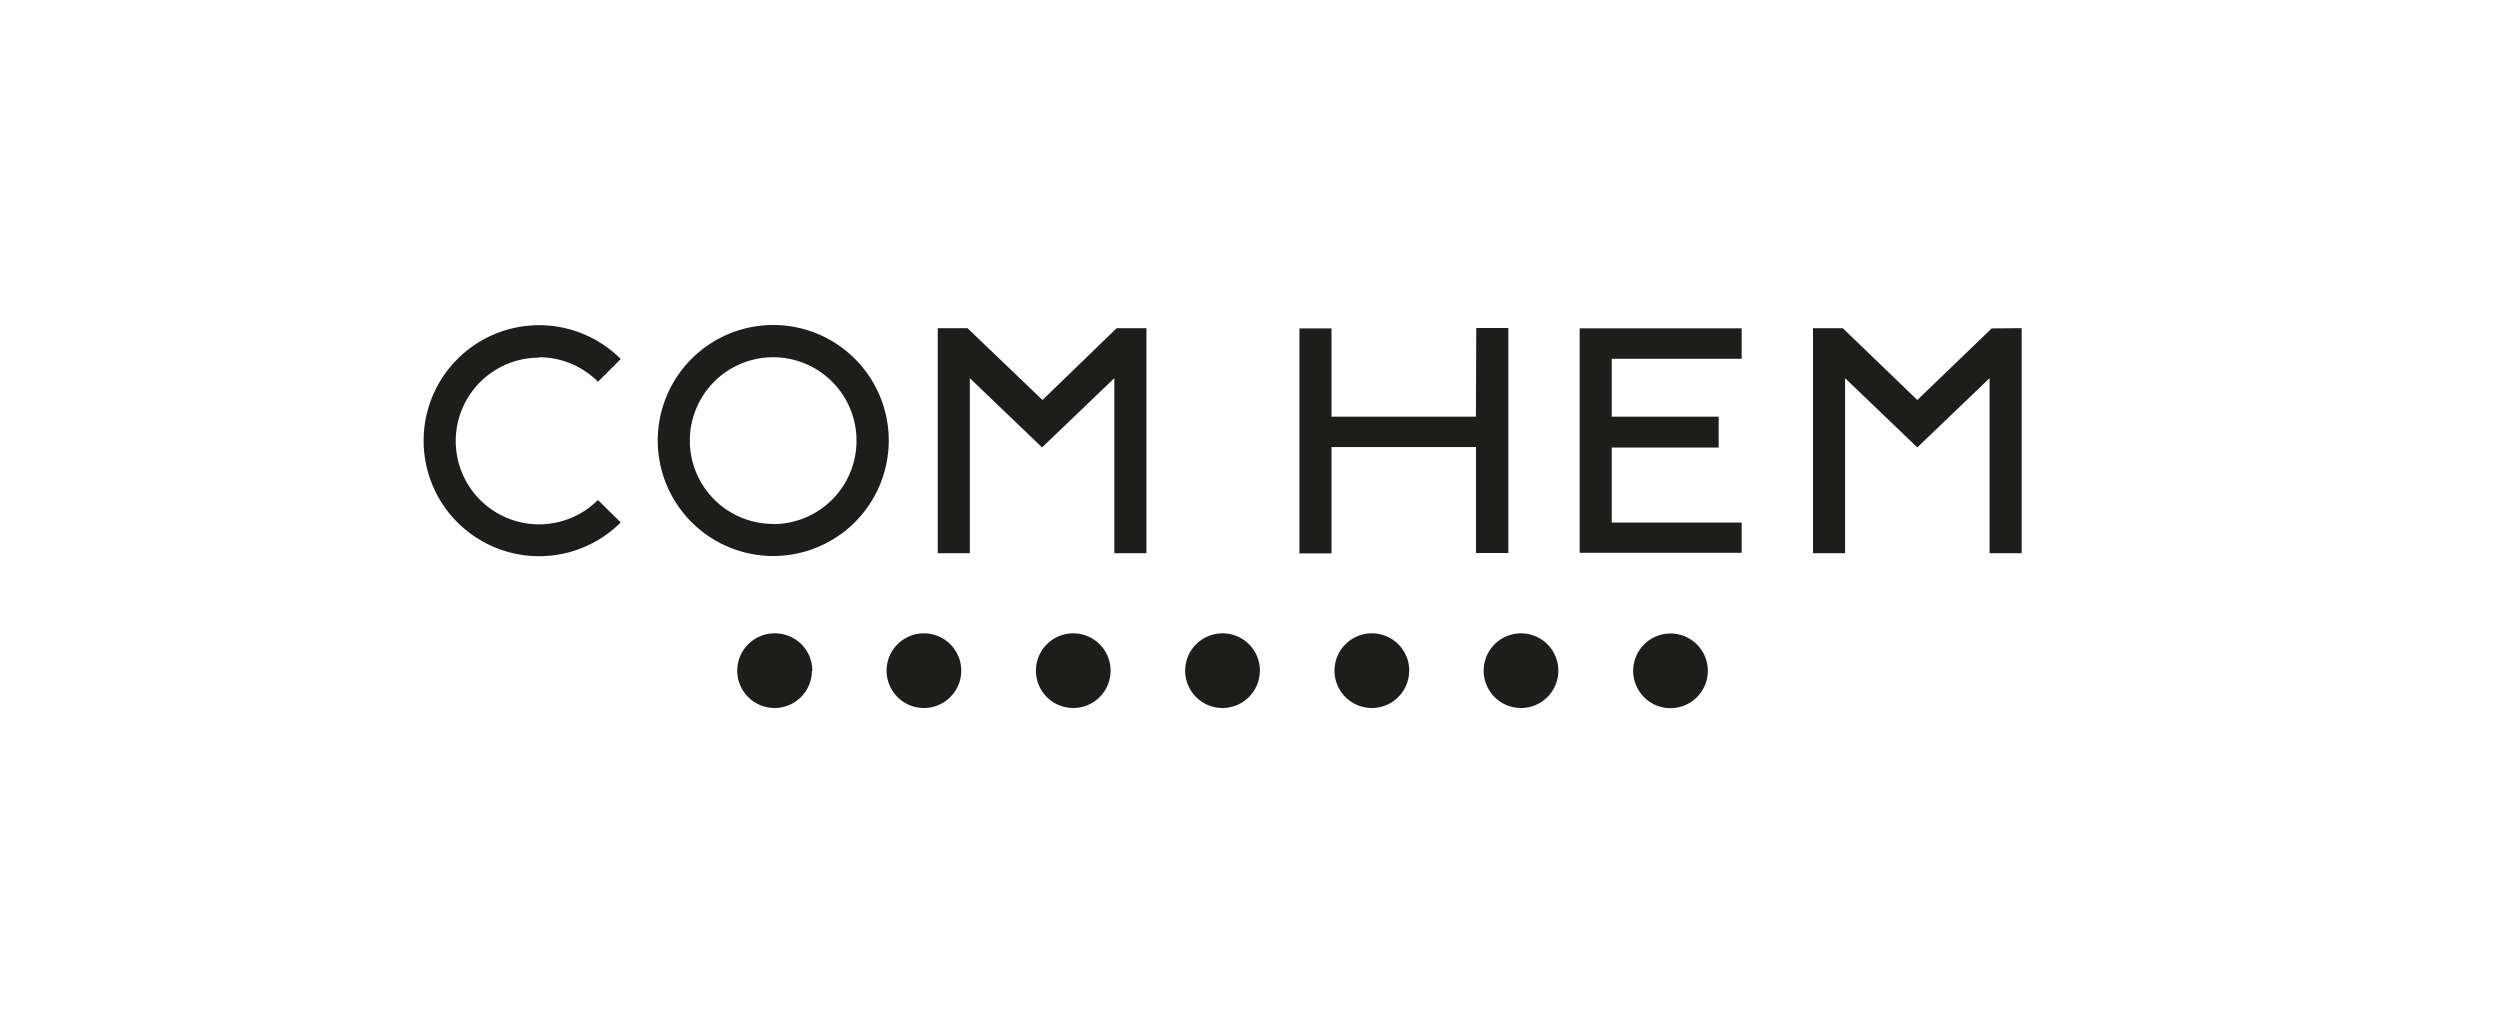 <svg id="Layer_1" data-name="Layer 1" xmlns="http://www.w3.org/2000/svg" xmlns:xlink="http://www.w3.org/1999/xlink" viewBox="0 0 300 124"><defs><style>.cls-1{fill:none;}.cls-2{clip-path:url(#clip-path);}.cls-3{fill:#1d1d1b;fill-rule:evenodd;}</style><clipPath id="clip-path"><rect class="cls-1" x="-387.17" y="1070.36" width="300" height="134"/></clipPath></defs><title>comhem</title><path class="cls-3" d="M97.43,80.5A4.48,4.48,0,1,1,93,76a4.48,4.48,0,0,1,4.48,4.48"/><path class="cls-3" d="M115.35,80.5A4.48,4.48,0,1,1,110.87,76a4.48,4.48,0,0,1,4.48,4.48"/><path class="cls-3" d="M133.27,80.5A4.48,4.48,0,1,1,128.79,76a4.48,4.48,0,0,1,4.48,4.48"/><path class="cls-3" d="M151.18,80.5A4.48,4.48,0,1,1,146.71,76a4.48,4.48,0,0,1,4.48,4.48"/><path class="cls-3" d="M169.1,80.5A4.48,4.48,0,1,1,164.63,76a4.48,4.48,0,0,1,4.48,4.48"/><path class="cls-3" d="M187,80.5A4.48,4.48,0,1,1,182.54,76,4.48,4.48,0,0,1,187,80.5"/><path class="cls-3" d="M204.94,80.5a4.48,4.48,0,1,1-2.24-3.88,4.48,4.48,0,0,1,2.24,3.88"/><path class="cls-3" d="M239,39.41,230.08,48l-8.95-8.62h-3.57v27h3.85v-21l8.67,8.31,8.67-8.31v21h3.85v-27ZM125.1,48l-9-8.62h-3.57v27h3.85v-21l8.67,8.31,8.67-8.31v21h3.85v-27H134Zm64.46,18.34H209V62.7H193.41v-9h12.83V50H193.41V43.06H209V39.4H189.56ZM92.78,39a13.86,13.86,0,1,0,13.87,13.86A13.86,13.86,0,0,0,92.78,39Zm0,23.87a10,10,0,1,1,10-10A10,10,0,0,1,92.78,62.89Zm-28.1-20a10,10,0,0,1,7.08,2.94l2.73-2.73a13.86,13.86,0,1,0,0,19.61L71.75,60a10,10,0,1,1-7.07-17.08ZM177.11,50H159.78V39.41h-3.85v27h3.85V53.65h17.34V66.36H181v-27h-3.85Z"/></svg>